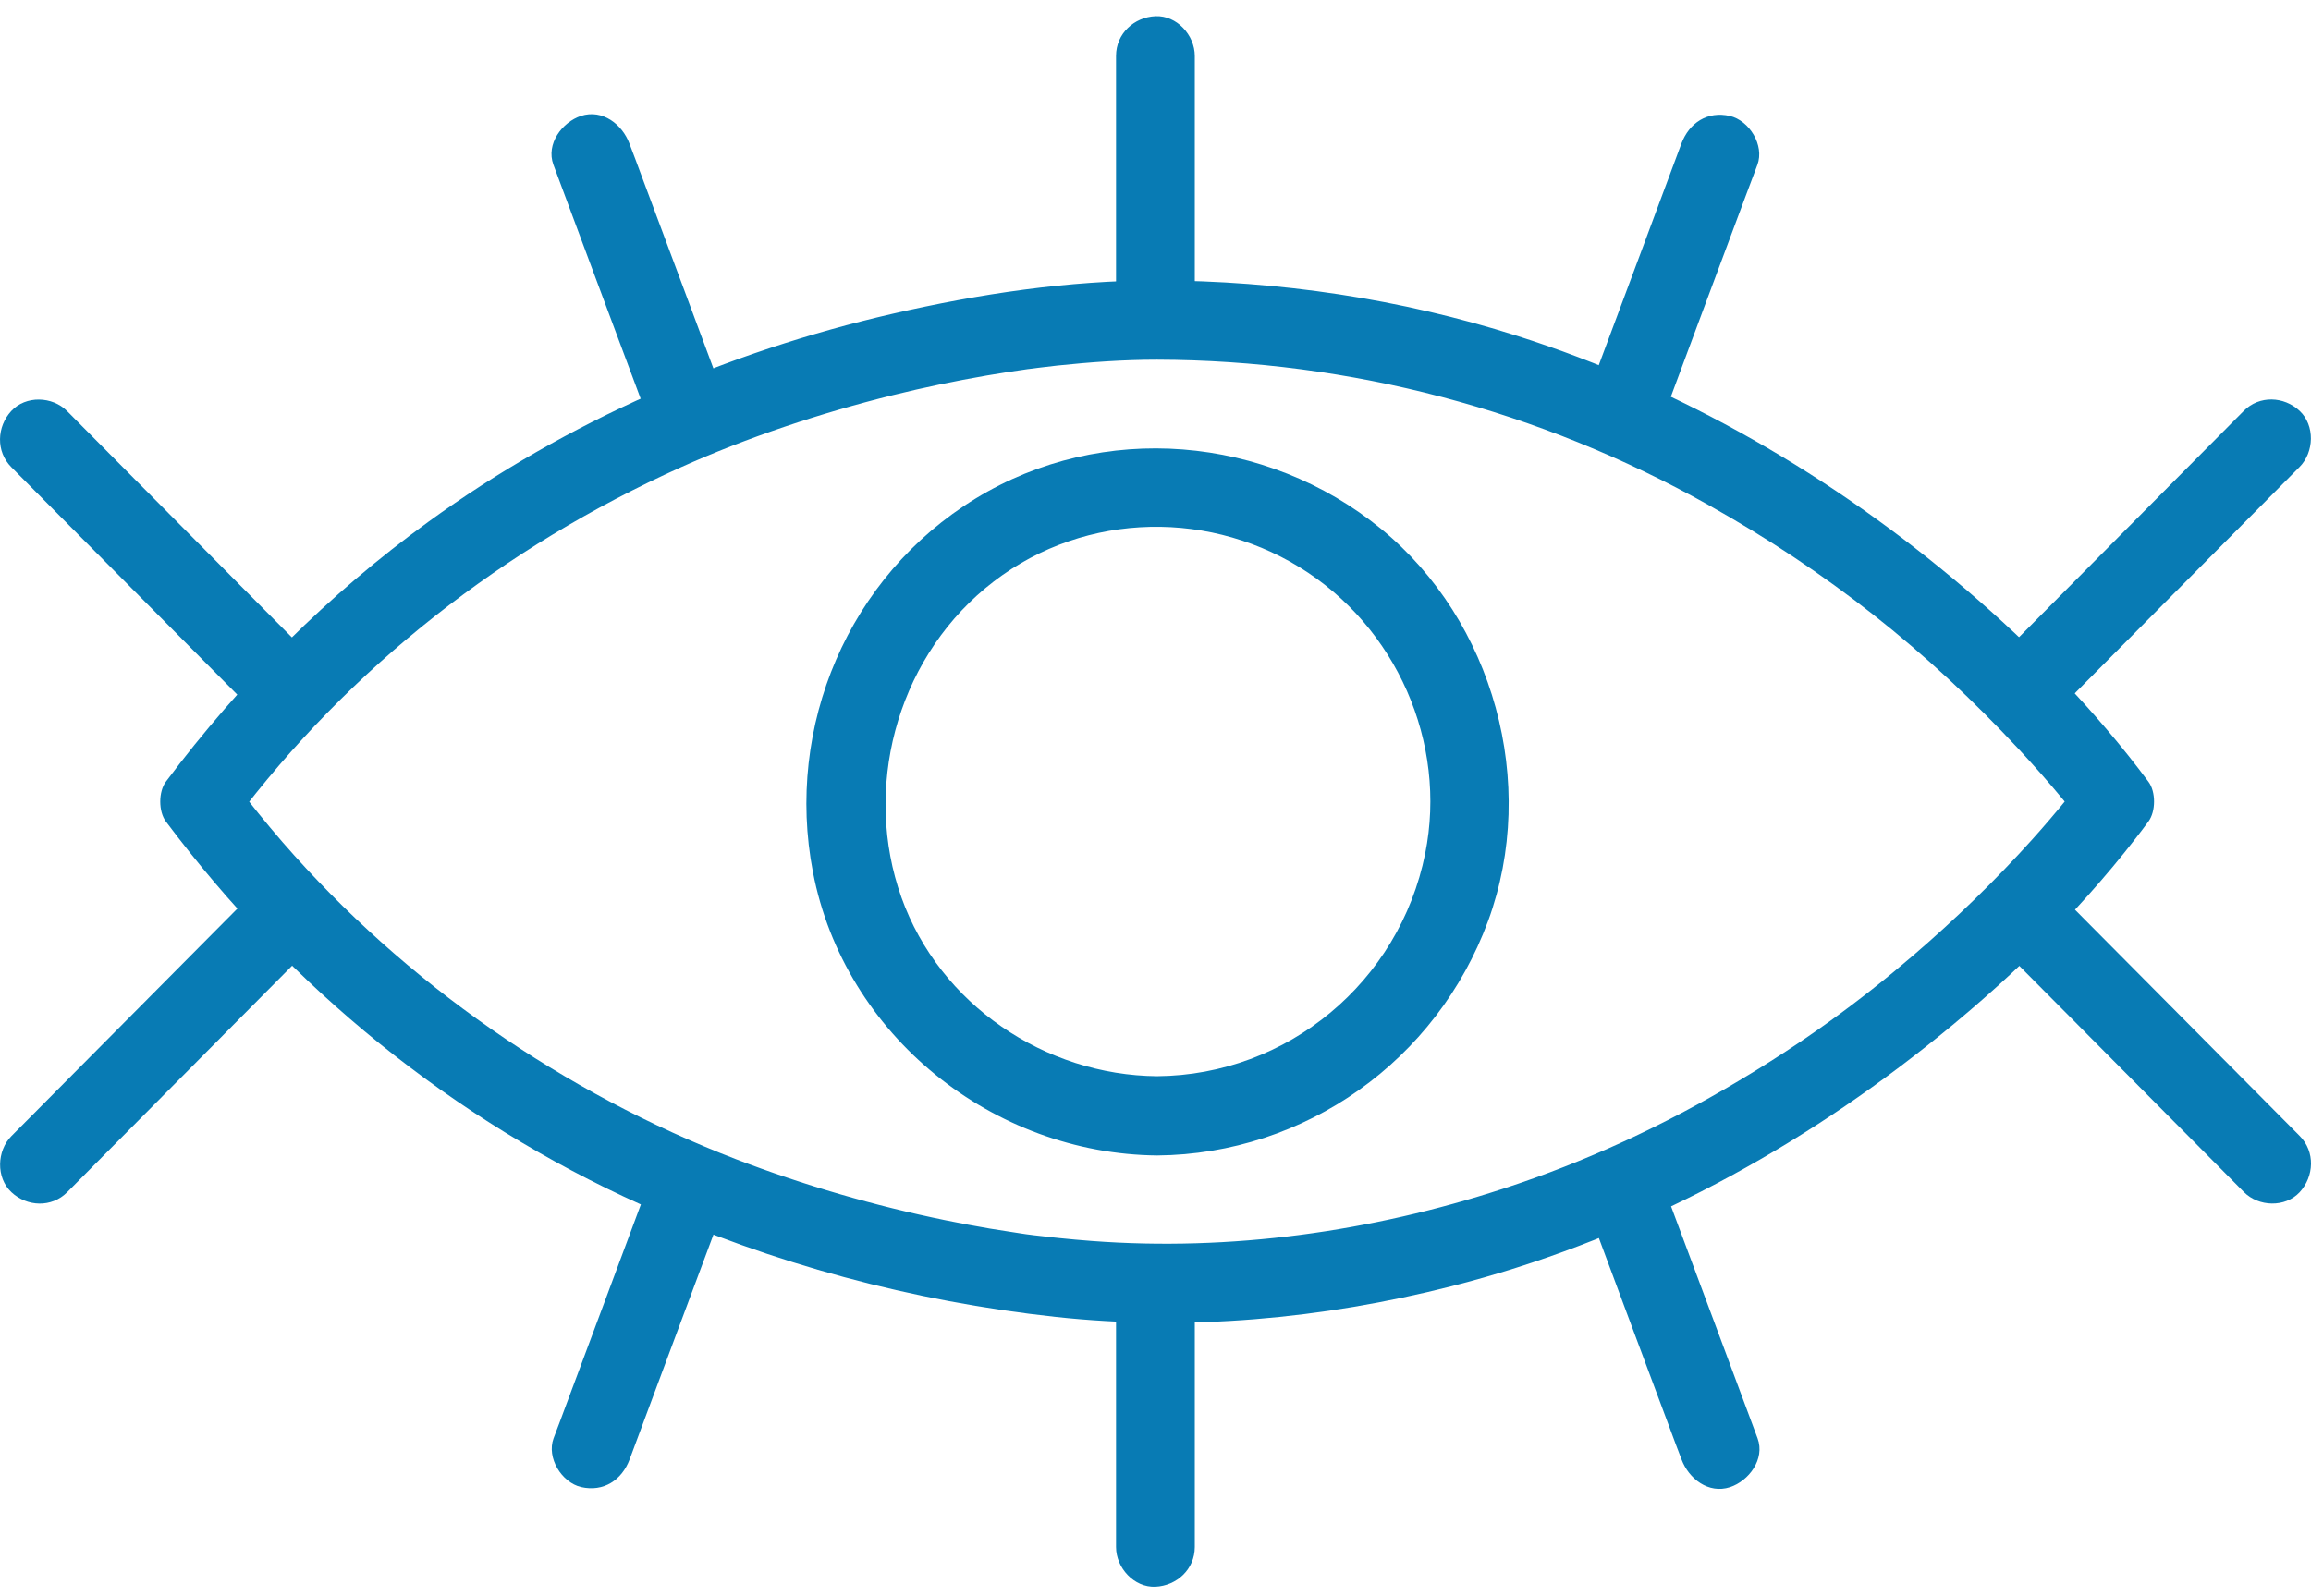 <svg width="55" height="38" viewBox="0 0 55 38" fill="none" xmlns="http://www.w3.org/2000/svg">
<path d="M27.539 6.676C25.43 6.676 23.297 6.997 21.247 7.468C17.305 8.374 13.494 10.027 10.207 12.413C7.809 14.153 5.729 16.233 3.949 18.607C3.769 18.845 3.769 19.32 3.949 19.558C6.905 23.503 10.769 26.654 15.255 28.674C18.388 30.085 21.716 30.98 25.126 31.35C28.27 31.689 31.474 31.399 34.54 30.621C38.673 29.572 42.5 27.556 45.842 24.91C47.675 23.461 49.388 21.811 50.827 19.958C50.928 19.826 51.033 19.694 51.13 19.558C51.31 19.317 51.31 18.845 51.13 18.607C49.867 16.909 48.372 15.384 46.764 14.013C43.628 11.341 40.023 9.242 36.099 7.993C33.337 7.114 30.436 6.683 27.539 6.676C26.333 6.676 26.333 8.559 27.539 8.563C32.138 8.574 36.638 9.767 40.652 12.017C43.474 13.598 45.846 15.47 48.061 17.852C48.417 18.237 48.766 18.63 49.099 19.034C49.211 19.173 49.324 19.313 49.436 19.453C49.597 19.656 49.384 19.351 49.425 19.437C49.444 19.479 49.489 19.52 49.515 19.558V18.607C49.492 18.637 49.455 18.667 49.444 18.701C49.369 18.894 49.586 18.52 49.47 18.667C49.38 18.781 49.29 18.894 49.2 19.007C48.93 19.339 48.653 19.664 48.368 19.981C47.488 20.959 46.539 21.88 45.543 22.736C44.253 23.846 42.916 24.816 41.375 25.733C39.606 26.79 37.74 27.658 35.78 28.296C32.636 29.323 29.286 29.791 25.984 29.542C25.729 29.523 25.474 29.5 25.22 29.474C25.092 29.462 24.969 29.447 24.841 29.432C24.762 29.425 24.688 29.413 24.609 29.406C24.568 29.402 24.328 29.368 24.459 29.387C24.59 29.406 24.346 29.372 24.302 29.364C24.23 29.353 24.155 29.342 24.084 29.33C23.908 29.304 23.732 29.274 23.556 29.247C23.207 29.187 22.859 29.123 22.51 29.051C20.809 28.704 19.134 28.217 17.511 27.594C13.434 26.024 9.649 23.412 6.729 20.053C6.325 19.585 5.935 19.105 5.564 18.611V19.562C8.326 15.878 12.021 13.006 16.199 11.126C17.766 10.42 19.531 9.831 21.255 9.405C21.989 9.224 22.731 9.069 23.477 8.94C23.799 8.884 24.118 8.835 24.44 8.79C24.616 8.763 24.26 8.812 24.504 8.782C24.571 8.774 24.639 8.763 24.706 8.756C24.856 8.737 25.006 8.722 25.156 8.703C25.947 8.62 26.741 8.563 27.539 8.563C28.746 8.563 28.746 6.676 27.539 6.676Z" fill="#087BB4"/>
<path d="M27.539 25.62C24.875 25.597 22.364 23.918 21.453 21.362C20.543 18.807 21.307 15.787 23.451 14.002C25.594 12.217 28.619 12.088 30.923 13.5C33.228 14.912 34.45 17.678 33.918 20.321C33.303 23.382 30.639 25.594 27.539 25.62C26.333 25.631 26.333 27.519 27.539 27.507C31.062 27.477 34.195 25.246 35.417 21.921C36.616 18.648 35.548 14.78 32.865 12.587C30.14 10.36 26.235 10.02 23.215 11.87C20.194 13.719 18.68 17.29 19.347 20.759C20.097 24.661 23.638 27.47 27.543 27.507C28.75 27.519 28.75 25.631 27.543 25.62H27.539Z" fill="#087BB4"/>
<path d="M28.435 7.368V1.329C28.435 0.835 28.004 0.363 27.498 0.386C26.992 0.408 26.561 0.801 26.561 1.329V7.368C26.561 7.863 26.992 8.335 27.498 8.312C28.004 8.289 28.435 7.897 28.435 7.368Z" fill="#087BB4"/>
<path d="M7.393 15.623L2.318 10.512L1.595 9.784C1.247 9.433 0.613 9.41 0.269 9.784C-0.076 10.157 -0.102 10.746 0.269 11.12C1.959 12.822 3.653 14.528 5.343 16.23L6.066 16.959C6.414 17.31 7.048 17.333 7.393 16.959C7.737 16.585 7.764 15.996 7.393 15.623Z" fill="#087BB4"/>
<path d="M17.26 9.527C16.597 7.746 15.933 5.96 15.266 4.179C15.172 3.926 15.079 3.673 14.981 3.42C14.809 2.96 14.341 2.593 13.827 2.759C13.381 2.907 12.988 3.424 13.171 3.922C13.835 5.704 14.498 7.489 15.165 9.27C15.259 9.523 15.352 9.776 15.45 10.029C15.622 10.49 16.091 10.856 16.604 10.69C17.05 10.543 17.444 10.025 17.26 9.527Z" fill="#087BB4"/>
<path d="M48.93 16.956C50.62 15.253 52.314 13.547 54.005 11.845C54.244 11.603 54.488 11.358 54.728 11.116C55.076 10.765 55.099 10.127 54.728 9.78C54.357 9.433 53.772 9.407 53.401 9.78C51.711 11.482 50.017 13.189 48.327 14.891C48.087 15.133 47.844 15.378 47.604 15.619C47.255 15.97 47.233 16.608 47.604 16.956C47.975 17.303 48.559 17.329 48.93 16.956Z" fill="#087BB4"/>
<path d="M39.547 10.03C40.21 8.248 40.873 6.463 41.54 4.681C41.634 4.429 41.728 4.176 41.825 3.923C41.997 3.458 41.634 2.87 41.169 2.76C40.637 2.639 40.202 2.922 40.015 3.421C39.352 5.202 38.688 6.988 38.021 8.769C37.928 9.022 37.834 9.275 37.736 9.528C37.564 9.992 37.928 10.581 38.392 10.69C38.924 10.811 39.359 10.528 39.547 10.03Z" fill="#087BB4"/>
<path d="M26.561 30.79V36.829C26.561 37.324 26.992 37.796 27.498 37.773C28.004 37.75 28.435 37.358 28.435 36.829V30.79C28.435 30.296 28.004 29.824 27.498 29.846C26.992 29.869 26.561 30.262 26.561 30.79Z" fill="#087BB4"/>
<path d="M47.608 22.54L52.682 27.65L53.405 28.379C53.754 28.73 54.387 28.753 54.732 28.379C55.076 28.005 55.103 27.416 54.732 27.043L49.657 21.932L48.934 21.203C48.586 20.852 47.952 20.83 47.608 21.203C47.263 21.577 47.236 22.166 47.608 22.54Z" fill="#087BB4"/>
<path d="M37.74 28.635C38.404 30.416 39.067 32.202 39.734 33.983C39.828 34.236 39.921 34.489 40.019 34.742C40.191 35.203 40.66 35.569 41.173 35.403C41.619 35.255 42.012 34.738 41.829 34.24C41.165 32.459 40.502 30.673 39.835 28.892C39.741 28.639 39.648 28.386 39.55 28.133C39.378 27.672 38.909 27.306 38.396 27.472C37.95 27.62 37.556 28.137 37.74 28.635Z" fill="#087BB4"/>
<path d="M6.07 21.206C4.38 22.908 2.686 24.614 0.996 26.317C0.756 26.558 0.512 26.804 0.272 27.045C-0.076 27.396 -0.099 28.034 0.272 28.381C0.643 28.729 1.228 28.755 1.599 28.381C3.289 26.679 4.983 24.973 6.673 23.271C6.913 23.029 7.157 22.784 7.396 22.542C7.745 22.191 7.767 21.553 7.396 21.206C7.025 20.859 6.441 20.832 6.07 21.206Z" fill="#087BB4"/>
<path d="M15.454 28.132C14.79 29.913 14.127 31.699 13.46 33.48C13.366 33.733 13.273 33.986 13.175 34.239C13.003 34.703 13.366 35.292 13.831 35.401C14.363 35.522 14.798 35.239 14.985 34.741C15.649 32.959 16.312 31.174 16.979 29.392C17.073 29.139 17.166 28.887 17.264 28.634C17.436 28.169 17.073 27.581 16.608 27.471C16.076 27.35 15.641 27.633 15.454 28.132Z" fill="#087BB4"/>
</svg>
